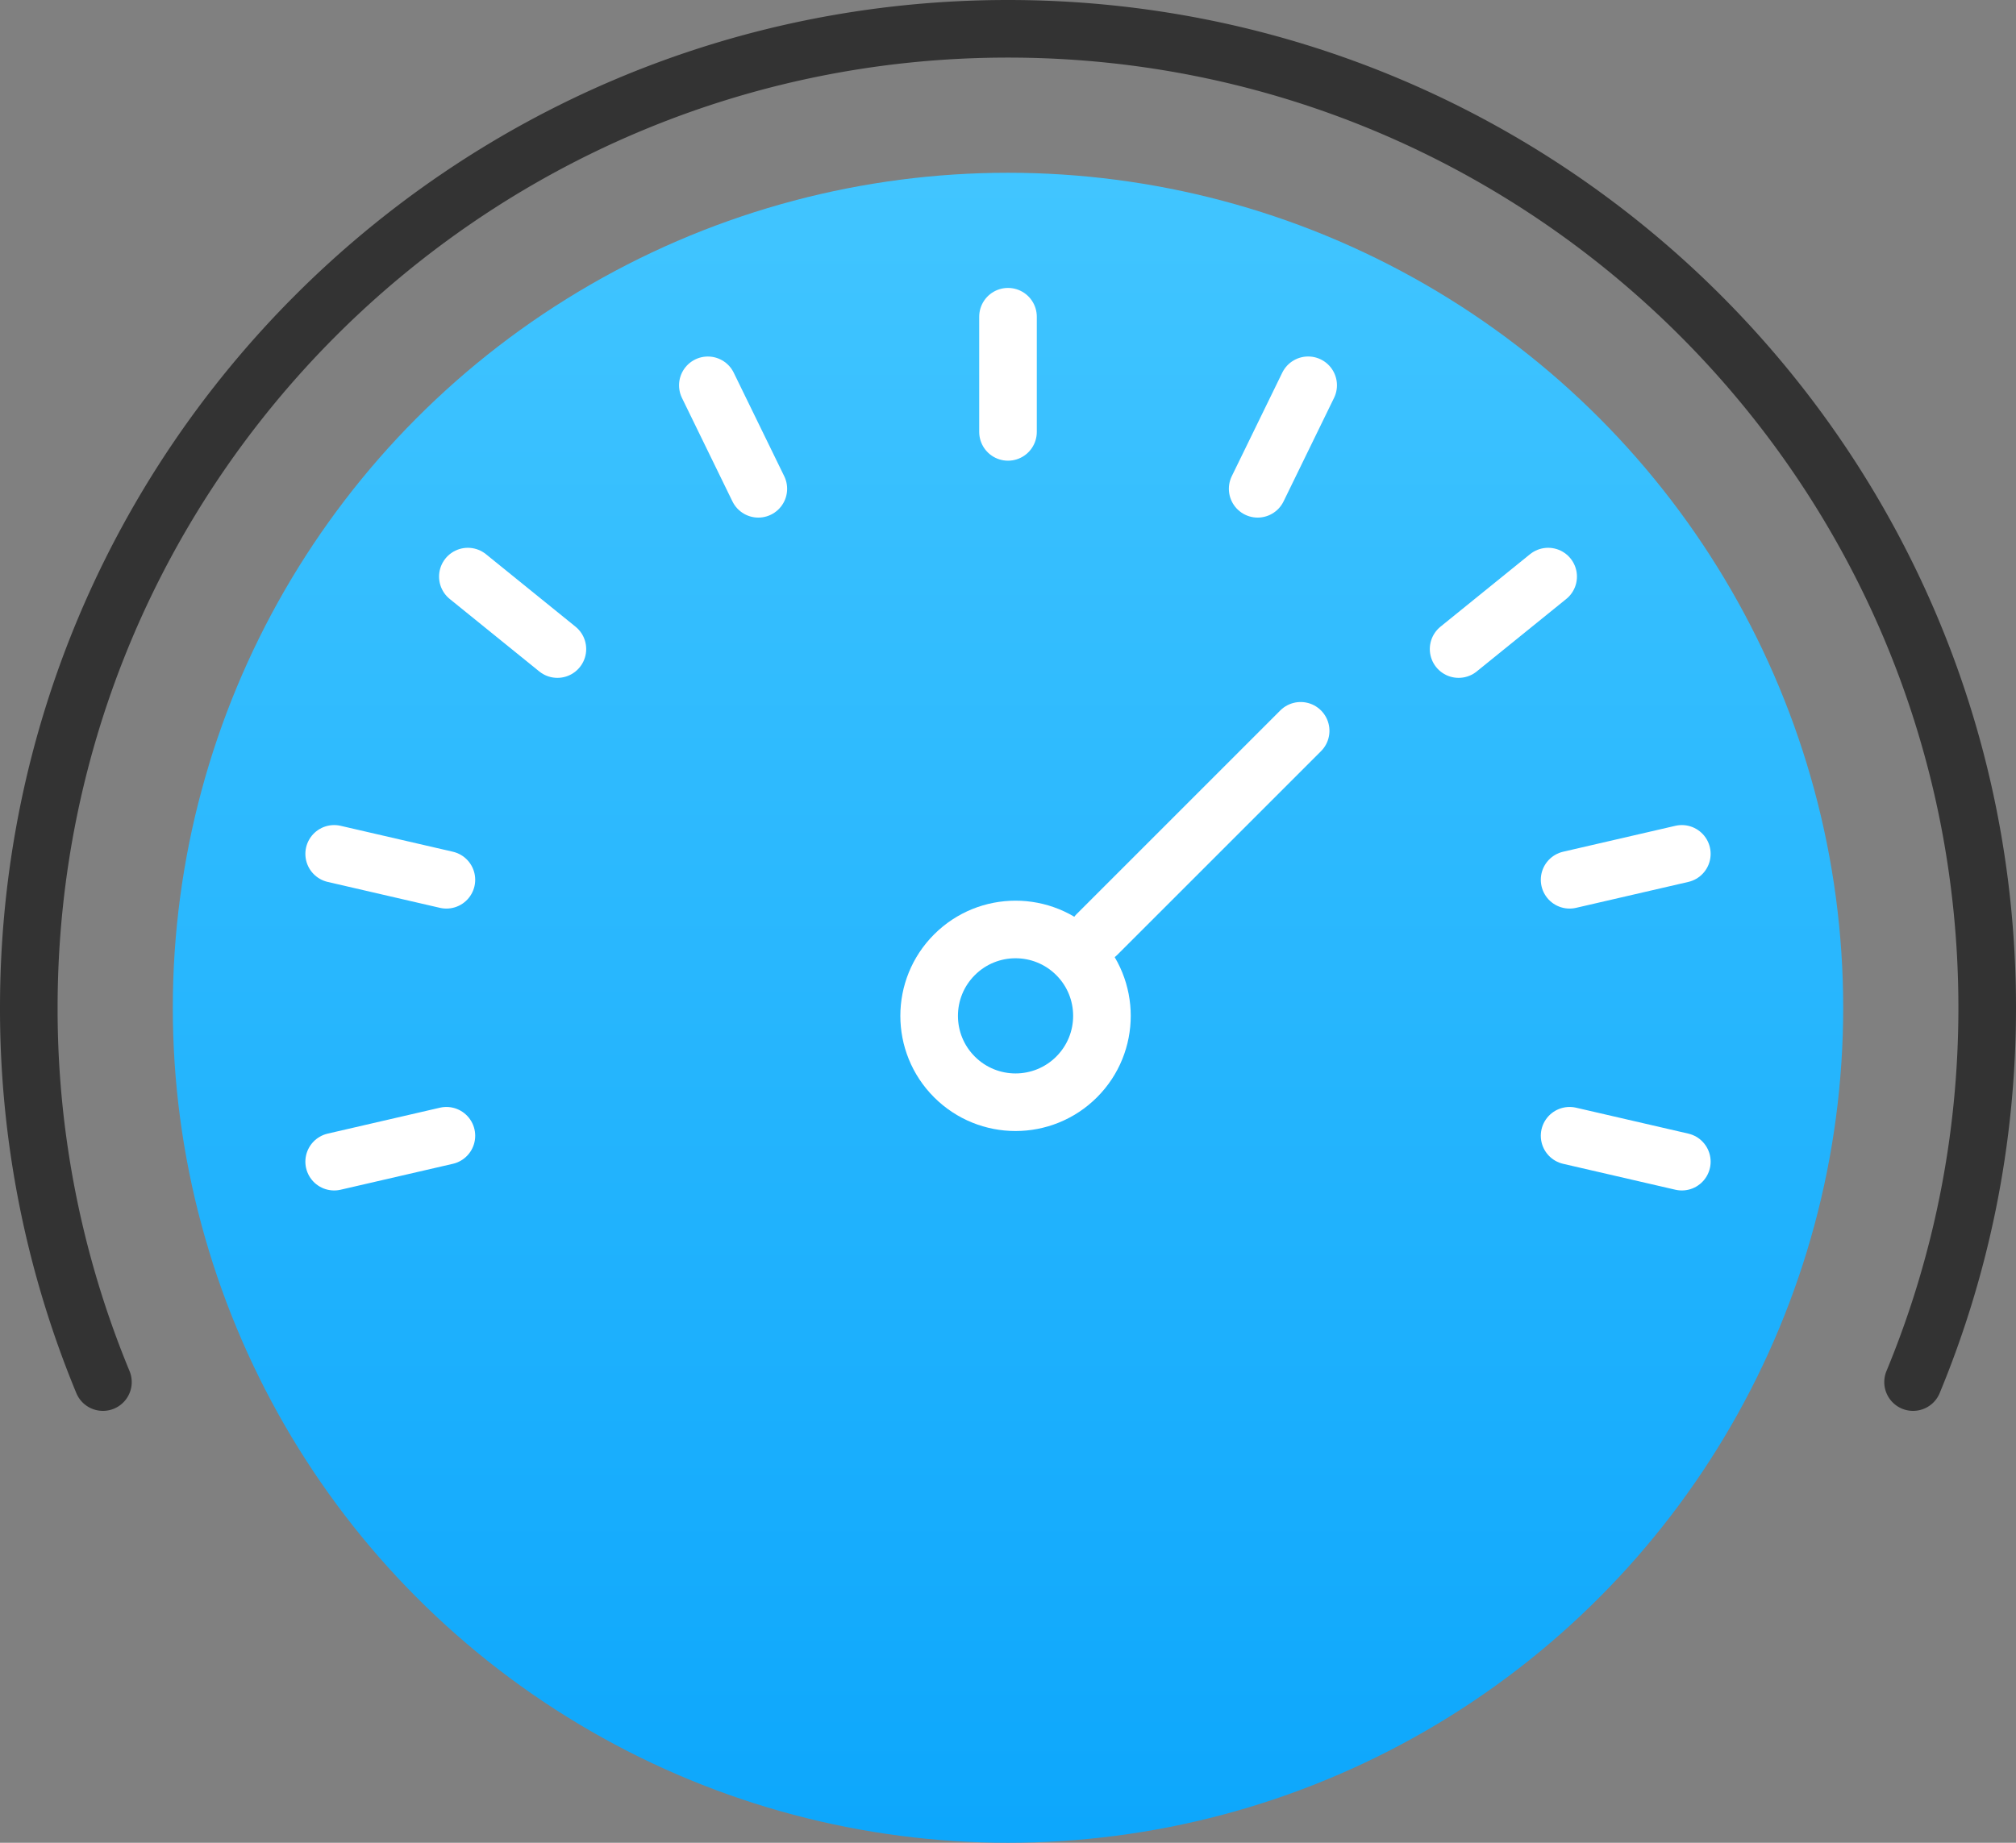 <svg width="70" height="64" viewBox="0 0 70 64" xmlns="http://www.w3.org/2000/svg"><rect x="0" y="0" width="70" height="64" fill="#808080" stroke="none"/><title>6ABBDA8B-609E-4E59-9CFA-CDD00C38E770</title><defs><linearGradient x1="50%" y1="0%" x2="50%" y2="100%" id="a"><stop stop-color="#41C5FF" offset="0%"/><stop stop-color="#0DA7FC" offset="100%"/></linearGradient></defs><g fill="none" fill-rule="evenodd"><g transform="translate(1 1)"><path d="M2.574 47A33.898 33.898 0 0 1 0 34C0 15.222 15.222 0 34 0s34 15.222 34 34c0 4.604-.915 8.995-2.574 13" stroke="#333" stroke-width="2" stroke-linecap="round"/><ellipse fill="url(#a)" cx="34" cy="34" rx="29" ry="29"/></g><g transform="scale(1 -1) rotate(-45 -27.078 -55.084)" stroke="#FFF" stroke-width="2" stroke-linecap="round"><circle stroke-linejoin="round" cx="3" cy="3" r="3"/><path d="M3 7v10"/></g><path d="M35 11v4m10.422-1.619l-1.753 3.595m10.086 3.049l-3.109 2.517m7.751 7.113l-3.897.9m3.897 9.79l-3.897-.9m-42.897.9l3.897-.9m-3.897-9.79l3.897.9m.745-10.53l3.109 2.517m5.224-9.16l1.753 3.594" stroke="#FFF" stroke-width="2" stroke-linecap="round"/></g></svg>